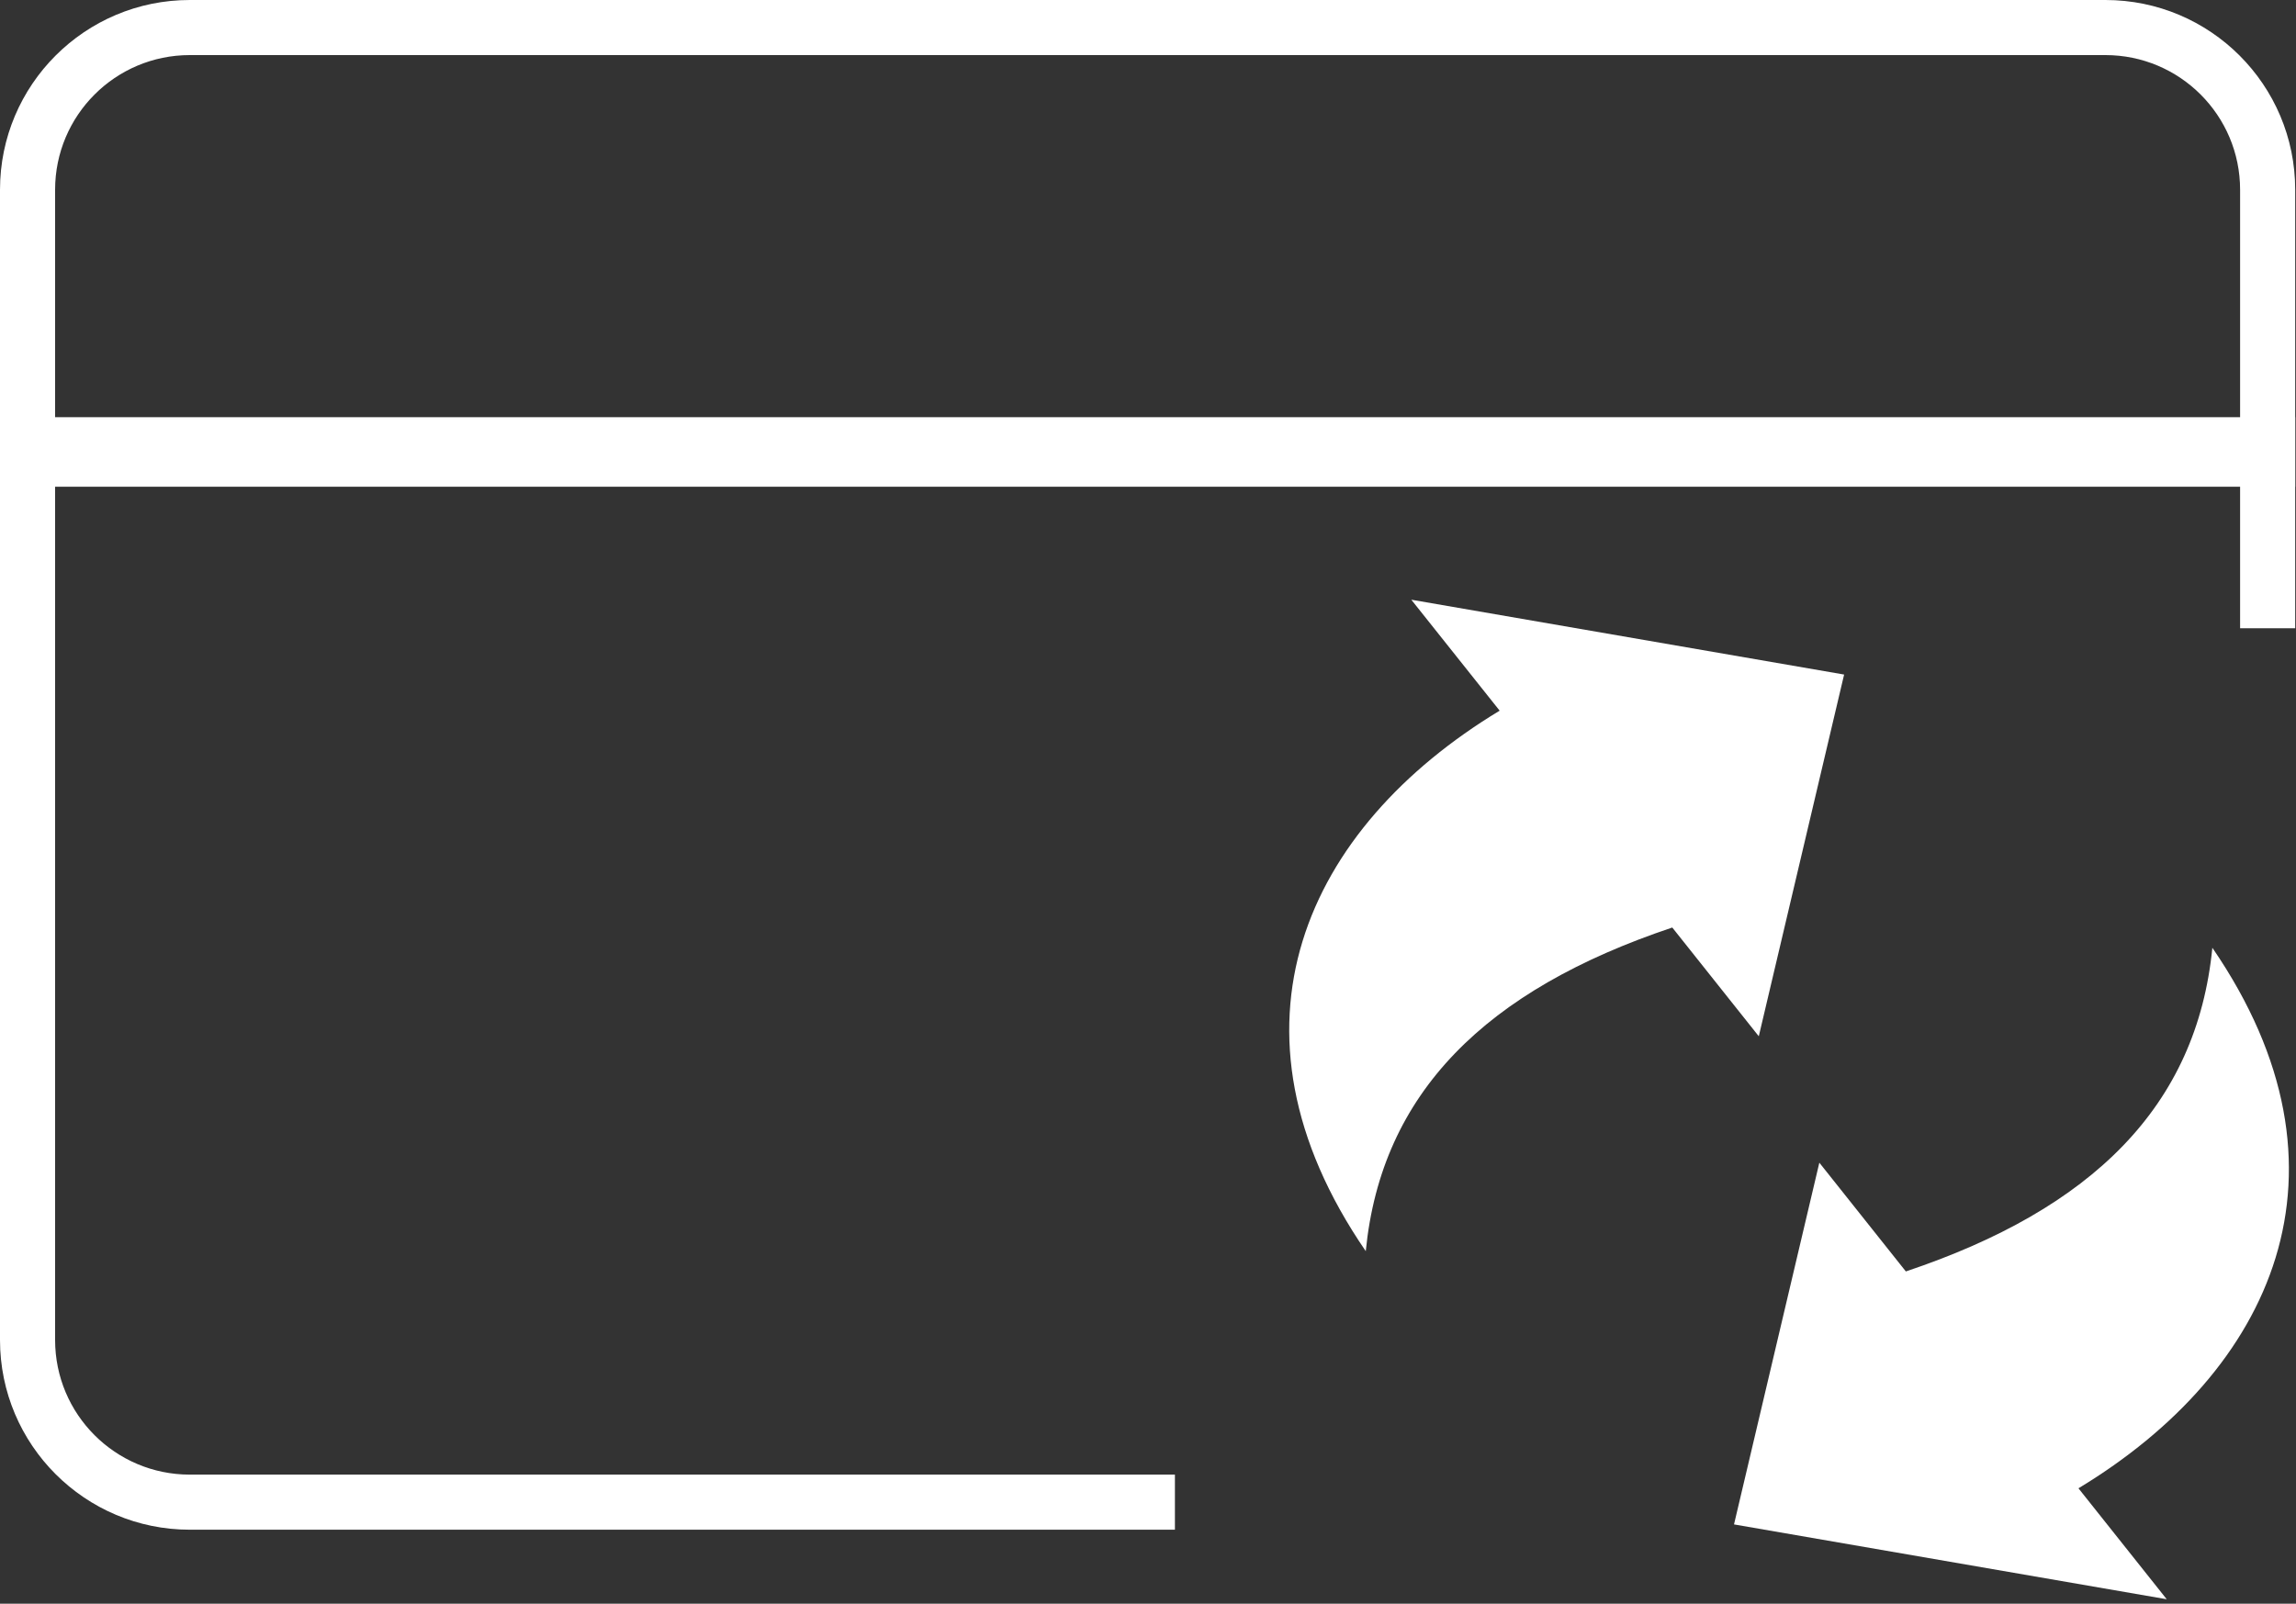 <svg width="375" height="262" viewBox="0 0 375 262" fill="none" xmlns="http://www.w3.org/2000/svg">
<rect x="0" y="0" width="375" height="262" fill="#333333" stroke="none"/>
<rect y="68.158" width="374.87" height="11.36" fill="white"/>
<g clip-path="url(#clip0)">
<path fill-rule="evenodd" clip-rule="evenodd" d="M301.195 110.203L287.258 169.299L273.129 151.532C242.691 161.725 225.6 178.535 223.067 204.409C198.06 167.944 213.255 135.253 244.936 116.104L230.506 97.977L301.195 110.203ZM283.212 249.047L297.149 189.951L311.277 207.718C341.716 197.525 358.791 180.715 361.339 154.841C386.347 191.306 371.151 223.997 339.47 243.147L353.885 261.273L283.212 249.047Z" fill="white"/>
</g>
<path fill-rule="evenodd" clip-rule="evenodd" d="M31 9H343.87C356.02 9 365.87 18.85 365.87 31V102.643H374.87V31C374.87 13.879 360.99 0 343.87 0H31C13.879 0 0 13.879 0 31V218.913C0 236.034 13.879 249.913 31 249.913H191.897V240.913H31C18.85 240.913 9 231.063 9 218.913V31C9 18.85 18.85 9 31 9Z" fill="white"/>
<defs>
<clipPath id="clip0">
<rect width="163.295" height="163.295" fill="white" transform="translate(210.559 97.977)"/>
</clipPath>
</defs>
</svg>
